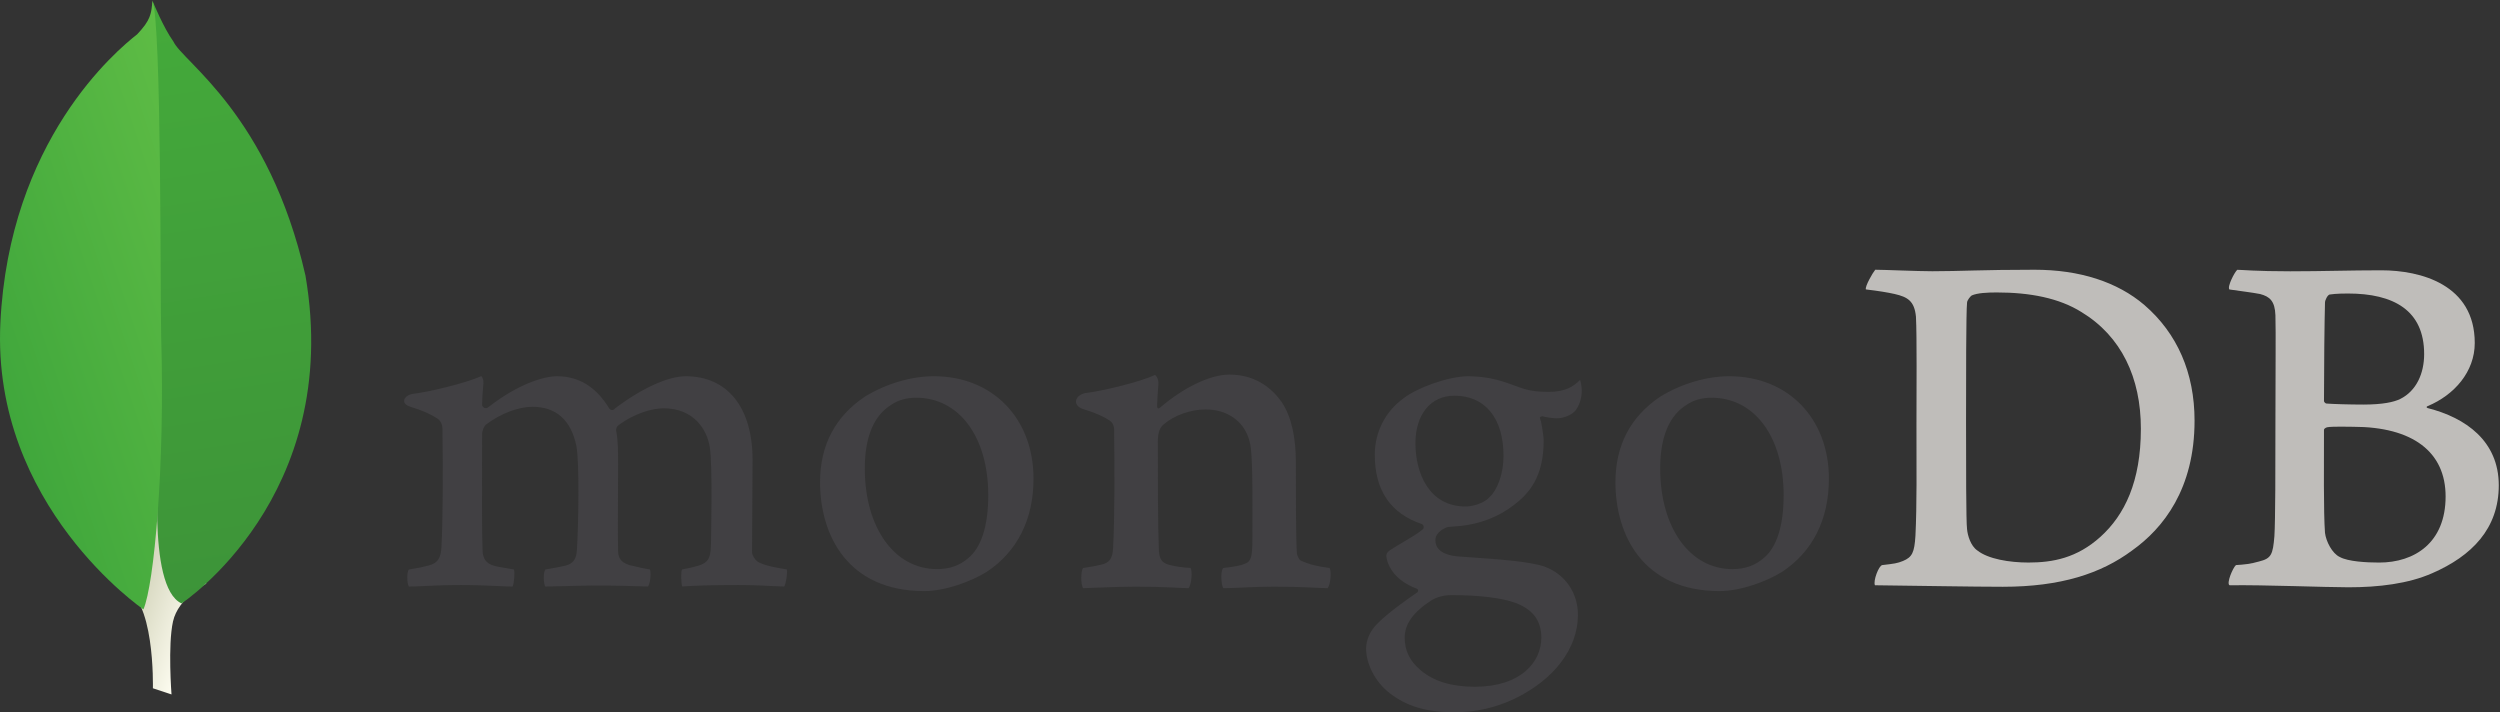 <?xml version="1.0" encoding="UTF-8" standalone="no"?>
<svg
   xmlns:dc="http://purl.org/dc/elements/1.1/"
   xmlns:cc="http://creativecommons.org/ns#"
   xmlns:rdf="http://www.w3.org/1999/02/22-rdf-syntax-ns#"
   xmlns:svg="http://www.w3.org/2000/svg"
   xmlns="http://www.w3.org/2000/svg"
   viewBox="0 0 2589.067 737.64"
   height="737.64"
   width="2589.067"
   xml:space="preserve"
   id="svg2"
   version="1.1"><rect x="0" y="0" width="2589.067" height="737.64" fill="#333333" stroke="none"/><defs
     id="defs6"><clipPath
       id="clipPath20"
       clipPathUnits="userSpaceOnUse"><path
         id="path18"
         d="m 1332.5,138.48 -144.68,47.911 c 0,0 18.44,732.218 -245.625,783.48 -174.148,201.779 26.785,8618.939 659.415,28.859 0,0 -216.54,-108.742 -257.52,-293.359 C 1303.12,520.629 1332.5,138.48 1332.5,138.48 Z" /></clipPath><linearGradient
       id="linearGradient28"
       spreadMethod="pad"
       gradientTransform="matrix(1663.02,-561.079,-506.132,-1492.43,375.498,2781.4)"
       gradientUnits="userSpaceOnUse"
       y2="0"
       x2="1"
       y1="0"
       x1="0"><stop
         id="stop22"
         offset="0"
         style="stop-opacity:1;stop-color:#929669" /><stop
         id="stop24"
         offset="0.231"
         style="stop-opacity:1;stop-color:#929669" /><stop
         id="stop26"
         offset="1"
         style="stop-opacity:1;stop-color:#fdfcf0" /></linearGradient><clipPath
       id="clipPath38"
       clipPathUnits="userSpaceOnUse"><path
         id="path36"
         d="m 1410.49,845.57 c 0,0 1257.15,827.99 962.62,2547.57 -283.64,1249.3 -953.28,1659.97 -1025.25,1816.79 -79.21,110.95 -159,307.61 -159,307.61 l 53.47,-3480.89 c 0,0 -110.62,-1062.869 168.16,-1191.08 z" /></clipPath><linearGradient
       id="linearGradient44"
       spreadMethod="pad"
       gradientTransform="matrix(1164.55,-4520.79,-4864.19,-779.865,984.75,5484.81)"
       gradientUnits="userSpaceOnUse"
       y2="0"
       x2="1"
       y1="0"
       x1="0"><stop
         id="stop40"
         offset="0"
         style="stop-opacity:1;stop-color:#44aa3a" /><stop
         id="stop42"
         offset="1"
         style="stop-opacity:1;stop-color:#3d9439" /></linearGradient><clipPath
       id="clipPath54"
       clipPathUnits="userSpaceOnUse"><path
         id="path52"
         d="M 0,0 H 19418 V 5532 H 0 Z" /></clipPath><clipPath
       id="clipPath60"
       clipPathUnits="userSpaceOnUse"><path
         id="path58"
         d="m 1114.22,799.309 c 0,0 -1179.255,804.461 -1111.4,2223.871 C 70.676,4442.62 903.574,5140.51 1065.79,5267.13 c 104.87,111.82 109.21,154.9 117.32,265.17 73.51,-157.87 61.3,-2358.51 69.08,-2615.71 30.23,-1001.27 -55.45,-1928.281 -137.97,-2117.281 z" /></clipPath><linearGradient
       id="linearGradient66"
       spreadMethod="pad"
       gradientTransform="matrix(2038.22,463.103,636.906,-1903.08,-121.124,2877.3)"
       gradientUnits="userSpaceOnUse"
       y2="0"
       x2="1"
       y1="0"
       x1="0"><stop
         id="stop62"
         offset="0"
         style="stop-opacity:1;stop-color:#40a73c" /><stop
         id="stop64"
         offset="1"
         style="stop-opacity:1;stop-color:#5ebc45" /></linearGradient></defs><g
     transform="matrix(1.333,0,0,-1.333,0,737.64)"
     id="g10"><g
       transform="scale(0.1)"
       id="g12"><g
         id="g14"><g
           clip-path="url(#clipPath20)"
           id="g16"><path
             id="path30"
             style="fill:url(#linearGradient28);fill-opacity:1;fill-rule:nonzero;stroke:none"
             d="m 1332.5,138.48 -144.68,47.911 c 0,0 18.44,732.218 -245.625,783.48 -174.148,201.779 26.785,8618.939 659.415,28.859 0,0 -216.54,-108.742 -257.52,-293.359 C 1303.12,520.629 1332.5,138.48 1332.5,138.48" /></g></g><g
         id="g32"><g
           clip-path="url(#clipPath38)"
           id="g34"><path
             id="path46"
             style="fill:url(#linearGradient44);fill-opacity:1;fill-rule:nonzero;stroke:none"
             d="m 1410.49,845.57 c 0,0 1257.15,827.99 962.62,2547.57 -283.64,1249.3 -953.28,1659.97 -1025.25,1816.79 -79.21,110.95 -159,307.61 -159,307.61 l 53.47,-3480.89 c 0,0 -110.62,-1062.869 168.16,-1191.08" /></g></g><g
         id="g48"><g
           clip-path="url(#clipPath54)"
           id="g50"><g
             clip-path="url(#clipPath60)"
             id="g56"><path
               id="path68"
               style="fill:url(#linearGradient66);fill-opacity:1;fill-rule:nonzero;stroke:none"
               d="m 1113,799 v 1 h -2 v 1 h -1 v 1 h -2 v 1 h -1 v 1 h -1 v 1 h -2 v 1 h -1 v 1 h -2 v 1 h -1 v 1 h -1 v 1 h -2 v 1 h -1 v 1 h -1 v 1 h -2 v 1 h -1 v 1 h -1 v 1 h -2 v 1 h -1 v 1 h -2 v 1 h -1 v 1 h -1 v 1 h -2 v 1 h -1 v 1 h -1 v 1 h -2 v 1 h -1 v 1 h -1 v 1 h -2 v 1 h -1 v 1 h -1 v 1 h -1 v 1 h -2 v 1 h -1 v 1 h -1 v 1 h -2 v 1 h -1 v 1 h -1 v 1 h -2 v 1 h -1 v 1 h -1 v 1 h -1 v 1 h -2 v 1 h -1 v 1 h -1 v 1 h -2 v 1 h -1 v 1 h -1 v 1 h -1 v 1 h -2 v 1 h -1 v 1 h -1 v 1 h -1 v 1 h -2 v 1 h -1 v 1 h -1 v 1 h -1 v 1 h -2 v 1 h -1 v 1 h -1 v 1 h -1 v 1 h -2 v 1 h -1 v 1 h -1 v 1 h -1 v 1 h -2 v 1 h -1 v 1 h -1 v 1 h -1 v 1 h -2 v 1 h -1 v 1 h -1 v 1 h -1 v 1 h -2 v 1 h -1 v 1 h -1 v 1 h -1 v 1 h -1 v 1 h -2 v 1 h -1 v 1 h -1 v 1 h -1 v 1 h -2 v 1 h -1 v 1 h -1 v 1 h -1 v 1 h -1 v 1 h -2 v 1 h -1 v 1 h -1 v 1 h -1 v 1 h -1 v 1 h -2 v 1 h -1 v 1 h -1 v 1 h -1 v 1 h -1 v 1 h -2 v 1 h -1 v 1 h -1 v 1 h -1 v 1 h -1 v 1 h -1 v 1 h -2 v 1 h -1 v 1 h -1 v 1 h -1 v 1 h -1 v 1 h -2 v 1 h -1 v 1 h -1 v 1 h -1 v 1 h -1 v 1 h -1 v 1 h -2 v 1 h -1 v 1 h -1 v 1 h -1 v 1 h -1 v 1 h -1 v 1 h -1 v 1 h -2 v 1 h -1 v 1 h -1 v 1 h -1 v 1 h -1 v 1 h -1 v 1 h -2 v 1 h -1 v 1 h -1 v 1 h -1 v 1 h -1 v 1 h -1 v 1 h -1 v 1 h -2 v 1 h -1 v 1 h -1 v 1 h -1 v 1 h -1 v 1 h -1 v 1 h -1 v 1 h -1 v 1 h -2 v 1 h -1 v 1 h -1 v 1 h -1 v 1 h -1 v 1 h -1 v 1 h -1 v 1 h -1 v 1 h -2 v 1 h -1 v 1 h -1 v 1 h -1 v 1 h -1 v 1 h -1 v 1 h -1 v 1 h -1 v 1 h -1 v 1 h -2 v 1 h -1 v 1 h -1 v 1 h -1 v 1 h -1 v 1 h -1 v 1 h -1 v 1 h -1 v 1 h -1 v 1 h -2 v 1 h -1 v 1 h -1 v 1 h -1 v 1 h -1 v 1 h -1 v 1 h -1 v 1 h -1 v 1 h -1 v 1 h -1 v 1 h -1 v 1 h -2 v 1 h -1 v 1 h -1 v 1 h -1 v 1 h -1 v 1 h -1 v 1 h -1 v 1 h -1 v 1 h -1 v 1 h -1 v 1 h -1 v 1 h -1 v 1 h -1 v 1 h -2 v 1 h -1 v 1 h -1 v 1 h -1 v 1 h -1 v 1 h -1 v 1 h -1 v 1 h -1 v 1 h -1 v 1 h -1 v 1 h -1 v 1 h -1 v 1 h -1 v 1 h -1 v 1 h -1 v 1 h -2 v 1 h -1 v 1 h -1 v 1 h -1 v 1 h -1 v 1 h -1 v 1 h -1 v 1 h -1 v 1 h -1 v 1 h -1 v 1 h -1 v 1 h -1 v 1 h -1 v 1 h -1 v 1 h -1 v 1 h -1 v 1 h -1 v 1 h -1 v 1 h -1 v 1 h -1 v 1 h -1 v 1 h -1 v 1 h -2 v 1 h -1 v 1 h -1 v 1 h -1 v 1 h -1 v 1 h -1 v 1 h -1 v 1 h -1 v 1 h -1 v 1 h -1 v 1 h -1 v 1 h -1 v 1 h -1 v 1 h -1 v 1 h -1 v 1 h -1 v 1 h -1 v 1 h -1 v 1 h -1 v 1 h -1 v 1 h -1 v 1 h -1 v 1 h -1 v 1 h -1 v 1 h -1 v 1 h -1 v 1 h -1 v 1 h -1 v 1 h -1 v 1 h -1 v 1 h -1 v 1 h -1 v 1 h -1 v 1 h -1 v 1 h -1 v 1 h -1 v 1 h -1 v 1 h -1 v 1 h -1 v 1 h -1 v 1 h -1 v 1 h -1 v 1 h -1 v 1 h -1 v 1 h -1 v 1 h -1 v 1 h -1 v 1 h -1 v 1 h -1 v 1 h -1 v 1 h -1 v 1 h -1 v 1 h -1 v 1 h -1 v 1 h -1 v 1 h -1 v 1 h -1 v 1 h -1 v 1 h -1 v 1 h -1 v 1 h -1 v 1 h -1 v 1 h -1 v 1 h -1 v 1 h -1 v 1 h -1 v 1 h -1 v 1 h -1 v 2 h -1 v 1 h -1 v 1 h -1 v 1 h -1 v 1 h -1 v 1 h -1 v 1 h -1 v 1 h -1 v 1 h -1 v 1 h -1 v 1 h -1 v 1 h -1 v 1 h -1 v 1 h -1 v 1 h -1 v 1 h -1 v 1 h -1 v 1 h -1 v 1 h -1 v 1 h -1 v 1 h -1 v 1 h -1 v 1 h -1 v 2 h -1 v 1 h -1 v 1 h -1 v 1 h -1 v 1 h -1 v 1 h -1 v 1 h -1 v 1 h -1 v 1 h -1 v 1 h -1 v 1 h -1 v 1 h -1 v 1 h -1 v 1 h -1 v 1 h -1 v 1 h -1 v 2 h -1 v 1 h -1 v 1 h -1 v 1 h -1 v 1 h -1 v 1 h -1 v 1 h -1 v 1 h -1 v 1 h -1 v 1 h -1 v 1 h -1 v 1 h -1 v 1 h -1 v 1 h -1 v 2 h -1 v 1 h -1 v 1 h -1 v 1 h -1 v 1 h -1 v 1 h -1 v 1 h -1 v 1 h -1 v 1 h -1 v 1 h -1 v 2 h -1 v 1 h -1 v 1 h -1 v 1 h -1 v 1 h -1 v 1 h -1 v 1 h -1 v 1 h -1 v 1 h -1 v 1 h -1 v 2 h -1 v 1 h -1 v 1 h -1 v 1 h -1 v 1 h -1 v 1 h -1 v 1 h -1 v 1 h -1 v 1 h -1 v 1 h -1 v 2 h -1 v 1 h -1 v 1 h -1 v 1 h -1 v 1 h -1 v 1 h -1 v 1 h -1 v 1 h -1 v 2 h -1 v 1 h -1 v 1 h -1 v 1 h -1 v 1 h -1 v 1 h -1 v 1 h -1 v 2 h -1 v 1 h -1 v 1 h -1 v 1 h -1 v 1 h -1 v 1 h -1 v 1 h -1 v 1 h -1 v 2 h -1 v 1 h -1 v 1 h -1 v 1 h -1 v 1 h -1 v 1 h -1 v 1 h -1 v 2 h -1 v 1 h -1 v 1 h -1 v 1 h -1 v 1 h -1 v 1 h -1 v 2 h -1 v 1 h -1 v 1 h -1 v 1 h -1 v 1 h -1 v 1 h -1 v 2 h -1 v 1 h -1 v 1 h -1 v 1 h -1 v 1 h -1 v 1 h -1 v 2 h -1 v 1 h -1 v 1 h -1 v 1 h -1 v 1 h -1 v 1 h -1 v 2 h -1 v 1 h -1 v 1 h -1 v 1 h -1 v 1 h -1 v 2 h -1 v 1 h -1 v 1 h -1 v 1 h -1 v 1 h -1 v 1 h -1 v 2 h -1 v 1 h -1 v 1 h -1 v 1 h -1 v 1 h -1 v 2 h -1 v 1 h -1 v 1 h -1 v 1 h -1 v 1 h -1 v 2 h -1 v 1 h -1 v 1 h -1 v 1 h -1 v 1 h -1 v 2 h -1 v 1 h -1 v 1 h -1 v 1 h -1 v 2 h -1 v 1 h -1 v 1 h -1 v 1 h -1 v 1 h -1 v 2 h -1 v 1 h -1 v 1 h -1 v 1 h -1 v 2 h -1 v 1 h -1 v 1 h -1 v 1 h -1 v 2 h -1 v 1 h -1 v 1 h -1 v 1 h -1 v 1 h -1 v 2 h -1 v 1 h -1 v 1 h -1 v 1 h -1 v 2 h -1 v 1 h -1 v 1 h -1 v 1 h -1 v 2 h -1 v 1 h -1 v 1 h -1 v 1 h -1 v 2 h -1 v 1 h -1 v 1 h -1 v 1 h -1 v 2 h -1 v 1 h -1 v 1 h -1 v 2 h -1 v 1 h -1 v 1 h -1 v 1 h -1 v 2 h -1 v 1 h -1 v 1 h -1 v 1 h -1 v 2 h -1 v 1 h -1 v 1 h -1 v 1 h -1 v 2 h -1 v 1 h -1 v 1 h -1 v 2 h -1 v 1 h -1 v 1 h -1 v 2 h -1 v 1 h -1 v 1 h -1 v 1 h -1 v 2 h -1 v 1 h -1 v 1 h -1 v 2 h -1 v 1 h -1 v 1 h -1 v 2 h -1 v 1 h -1 v 1 h -1 v 1 h -1 v 2 h -1 v 1 h -1 v 1 h -1 v 2 h -1 v 1 h -1 v 1 h -1 v 2 h -1 v 1 h -1 v 1 h -1 v 2 h -1 v 1 h -1 v 1 h -1 v 2 h -1 v 1 h -1 v 1 h -1 v 2 h -1 v 1 h -1 v 1 h -1 v 2 h -1 v 1 h -1 v 1 h -1 v 2 h -1 v 1 h -1 v 1 h -1 v 2 h -1 v 1 h -1 v 1 h -1 v 2 h -1 v 1 h -1 v 1 h -1 v 2 h -1 v 1 h -1 v 1 h -1 v 2 h -1 v 1 h -1 v 2 h -1 v 1 h -1 v 1 h -1 v 2 h -1 v 1 h -1 v 2 h -1 v 1 h -1 v 1 h -1 v 2 h -1 v 1 h -1 v 1 h -1 v 2 h -1 v 1 h -1 v 2 h -1 v 1 h -1 v 1 h -1 v 2 h -1 v 1 h -1 v 2 h -1 v 1 h -1 v 1 h -1 v 2 h -1 v 1 h -1 v 2 h -1 v 1 h -1 v 1 h -1 v 2 h -1 v 1 h -1 v 2 h -1 v 1 h -1 v 1 h -1 v 2 h -1 v 1 h -1 v 2 h -1 v 1 h -1 v 2 h -1 v 1 h -1 v 2 h -1 v 1 h -1 v 1 h -1 v 2 h -1 v 1 h -1 v 2 h -1 v 1 h -1 v 2 h -1 v 1 h -1 v 1 h -1 v 2 h -1 v 1 h -1 v 2 h -1 v 1 h -1 v 2 h -1 v 1 h -1 v 2 h -1 v 1 h -1 v 2 h -1 v 1 h -1 v 2 h -1 v 1 h -1 v 1 h -1 v 2 h -1 v 1 h -1 v 2 h -1 v 1 h -1 v 2 h -1 v 1 h -1 v 2 h -1 v 1 h -1 v 2 h -1 v 1 h -1 v 2 h -1 v 1 h -1 v 2 h -1 v 1 h -1 v 2 h -1 v 1 h -1 v 2 h -1 v 1 h -1 v 2 h -1 v 1 h -1 v 2 h -1 v 1 h -1 v 2 h -1 v 1 h -1 v 2 h -1 v 2 h -1 v 1 h -1 v 2 h -1 v 1 h -1 v 2 h -1 v 1 h -1 v 2 h -1 v 1 h -1 v 2 h -1 v 1 h -1 v 2 h -1 v 1 h -1 v 2 h -1 v 2 h -1 v 1 h -1 v 2 h -1 v 1 h -1 v 2 h -1 v 1 h -1 v 2 h -1 v 1 h -1 v 2 h -1 v 2 h -1 v 1 h -1 v 2 h -1 v 1 h -1 v 2 h -1 v 2 h -1 v 1 h -1 v 2 h -1 v 1 h -1 v 2 h -1 v 2 h -1 v 1 h -1 v 2 h -1 v 1 h -1 v 2 h -1 v 2 h -1 v 1 h -1 v 2 h -1 v 1 h -1 v 2 h -1 v 2 h -1 v 1 h -1 v 2 h -1 v 1 h -1 v 2 h -1 v 2 h -1 v 1 h -1 v 2 h -1 v 2 h -1 v 1 h -1 v 2 h -1 v 2 h -1 v 1 h -1 v 2 h -1 v 2 h -1 v 1 h -1 v 2 h -1 v 2 h -1 v 1 h -1 v 2 h -1 v 2 h -1 v 1 h -1 v 2 h -1 v 2 h -1 v 1 h -1 v 2 h -1 v 2 h -1 v 1 h -1 v 2 h -1 v 2 h -1 v 2 h -1 v 1 h -1 v 2 h -1 v 2 h -1 v 1 h -1 v 2 h -1 v 2 h -1 v 2 h -1 v 1 h -1 v 2 h -1 v 2 h -1 v 2 h -1 v 1 h -1 v 2 h -1 v 2 h -1 v 2 h -1 v 1 h -1 v 2 h -1 v 2 h -1 v 1 h -1 v 2 h -1 v 2 h -1 v 2 h -1 v 1 h -1 v 2 h -1 v 2 h -1 v 2 h -1 v 2 h -1 v 2 h -1 v 1 h -1 v 2 h -1 v 2 h -1 v 2 h -1 v 2 h -1 v 1 h -1 v 2 h -1 v 2 h -1 v 2 h -1 v 2 h -1 v 1 h -1 v 2 h -1 v 2 h -1 v 2 h -1 v 2 h -1 v 1 h -1 v 2 h -1 v 2 h -1 v 2 h -1 v 2 h -1 v 2 h -1 v 2 h -1 v 1 h -1 v 2 h -1 v 2 h -1 v 2 h -1 v 2 h -1 v 2 h -1 v 2 h -1 v 2 h -1 v 2 h -1 v 2 h -1 v 1 h -1 v 2 h -1 v 2 h -1 v 2 h -1 v 2 h -1 v 2 h -1 v 2 h -1 v 2 h -1 v 2 h -1 v 1 h -1 v 2 h -1 v 2 h -1 v 2 h -1 v 2 h -1 v 2 h -1 v 2 h -1 v 2 h -1 v 2 h -1 v 2 h -1 v 2 h -1 v 2 h -1 v 2 h -1 v 2 h -1 v 2 h -1 v 2 h -1 v 2 h -1 v 2 h -1 v 2 h -1 v 2 h -1 v 2 h -1 v 2 h -1 v 2 h -1 v 2 h -1 v 2 h -1 v 2 h -1 v 2 h -1 v 2 h -1 v 2 h -1 v 2 h -1 v 3 h -1 v 2 h -1 v 2 h -1 v 2 h -1 v 2 h -1 v 2 h -1 v 2 h -1 v 2 h -1 v 2 h -1 v 2 h -1 v 2 h -1 v 2 h -1 v 3 h -1 v 2 h -1 v 2 h -1 v 2 h -1 v 2 h -1 v 2 h -1 v 2 h -1 v 2 h -1 v 3 h -1 v 2 h -1 v 2 h -1 v 2 h -1 v 2 h -1 v 3 h -1 v 2 h -1 v 2 h -1 v 2 h -1 v 2 h -1 v 3 h -1 v 2 h -1 v 2 h -1 v 2 h -1 v 2 h -1 v 3 h -1 v 2 h -1 v 2 h -1 v 2 h -1 v 3 h -1 v 2 h -1 v 2 h -1 v 3 h -1 v 2 h -1 v 2 h -1 v 3 h -1 v 2 h -1 v 2 h -1 v 3 h -1 v 2 h -1 v 2 h -1 v 2 h -1 v 3 h -1 v 2 h -1 v 2 h -1 v 3 h -1 v 2 h -1 v 2 h -1 v 3 h -1 v 2 h -1 v 3 h -1 v 2 h -1 v 2 h -1 v 3 h -1 v 2 h -1 v 3 h -1 v 2 h -1 v 3 h -1 v 2 h -1 v 3 h -1 v 2 h -1 v 3 h -1 v 2 h -1 v 3 h -1 v 2 h -1 v 3 h -1 v 2 h -1 v 3 h -1 v 2 h -1 v 2 h -1 v 3 h -1 v 3 h -1 v 2 h -1 v 3 h -1 v 2 h -1 v 3 h -1 v 3 h -1 v 2 h -1 v 3 h -1 v 3 h -1 v 2 h -1 v 3 h -1 v 3 h -1 v 2 h -1 v 3 h -1 v 2 h -1 v 3 h -1 v 3 h -1 v 2 h -1 v 3 h -1 v 3 h -1 v 3 h -1 v 2 h -1 v 3 h -1 v 3 h -1 v 3 h -1 v 3 h -1 v 3 h -1 v 2 h -1 v 3 h -1 v 3 h -1 v 3 h -1 v 3 h -1 v 2 h -1 v 3 h -1 v 3 h -1 v 3 h -1 v 3 h -1 v 3 h -1 v 3 h -1 v 3 h -1 v 3 h -1 v 3 h -1 v 3 h -1 v 3 h -1 v 3 h -1 v 3 h -1 v 3 h -1 v 3 h -1 v 3 h -1 v 3 h -1 v 3 h -1 v 3 h -1 v 3 h -1 v 3 h -1 v 3 h -1 v 3 h -1 v 4 h -1 v 3 h -1 v 3 h -1 v 4 h -1 v 3 h -1 v 3 h -1 v 3 h -1 v 4 h -1 v 3 h -1 v 3 h -1 v 4 h -1 v 3 h -1 v 3 h -1 v 4 h -1 v 3 h -1 v 3 h -1 v 4 h -1 v 3 h -1 v 4 h -1 v 4 h -1 v 3 h -1 v 4 h -1 v 3 h -1 v 4 h -1 v 4 h -1 v 3 h -1 v 4 h -1 v 3 h -1 v 4 h -1 v 3 h -1 v 4 h -1 v 4 h -1 v 4 h -1 v 4 h -1 v 4 h -1 v 4 h -1 v 4 h -1 v 4 h -1 v 4 h -1 v 4 h -1 v 4 h -1 v 4 h -1 v 4 h -1 v 3 h -1 v 4 h -1 v 5 h -1 v 4 h -1 v 5 h -1 v 4 h -1 v 4 h -1 v 5 h -1 v 4 h -1 v 5 h -1 v 4 h -1 v 4 h -1 v 5 h -1 v 4 h -1 v 5 h -1 v 5 h -1 v 5 h -1 v 4 h -1 v 5 h -1 v 5 h -1 v 5 h -1 v 5 h -1 v 5 h -1 v 5 h -1 v 5 h -1 v 5 h -1 v 5 h -1 v 6 h -1 v 6 h -1 v 5 h -1 v 6 h -1 v 6 h -1 v 5 h -1 v 6 h -1 v 6 h -1 v 5 h -1 v 6 h -1 v 7 h -1 v 7 h -1 v 6 h -1 v 7 h -1 v 7 h -1 v 6 h -1 v 7 h -1 v 7 h -1 v 6 h -1 v 8 h -1 v 9 h -1 v 8 h -1 v 8 h -1 v 8 h -1 v 8 h -1 v 8 h -1 v 9 h -1 v 10 h -1 v 11 h -1 v 10 h -1 v 10 H 9 v 10 H 8 v 13 H 7 v 14 H 6 v 14 H 5 v 14 H 4 v 14 H 3 v 23 H 2 v 22 H 1 v 29 H 0 v 133 h 1 v 33 h 1 v 21 h 1 v 20 h 1 v 16 h 1 v 17 h 1 v 16 h 1 v 13 h 1 v 14 h 1 v 13 h 1 v 14 h 1 v 11 h 1 v 11 h 1 v 11 h 1 v 11 h 1 v 11 h 1 v 11 h 1 v 9 h 1 v 9 h 1 v 9 h 1 v 10 h 1 v 9 h 1 v 9 h 1 v 9 h 1 v 8 h 1 v 8 h 1 v 8 h 1 v 7 h 1 v 8 h 1 v 8 h 1 v 8 h 1 v 8 h 1 v 7 h 1 v 7 h 1 v 6 h 1 v 7 h 1 v 7 h 1 v 7 h 1 v 7 h 1 v 7 h 1 v 7 h 1 v 6 h 1 v 6 h 1 v 6 h 1 v 6 h 1 v 6 h 1 v 6 h 1 v 6 h 1 v 7 h 1 v 6 h 1 v 6 h 1 v 5 h 1 v 6 h 1 v 5 h 1 v 6 h 1 v 5 h 1 v 6 h 1 v 5 h 1 v 6 h 1 v 5 h 1 v 6 h 1 v 5 h 1 v 5 h 1 v 5 h 1 v 5 h 1 v 5 h 1 v 5 h 1 v 5 h 1 v 5 h 1 v 5 h 1 v 5 h 1 v 5 h 1 v 5 h 1 v 4 h 1 v 5 h 1 v 5 h 1 v 4 h 1 v 5 h 1 v 4 h 1 v 5 h 1 v 5 h 1 v 4 h 1 v 5 h 1 v 4 h 1 v 5 h 1 v 4 h 1 v 4 h 1 v 5 h 1 v 4 h 1 v 4 h 1 v 4 h 1 v 5 h 1 v 4 h 1 v 4 h 1 v 4 h 1 v 5 h 1 v 4 h 1 v 4 h 1 v 4 h 1 v 4 h 1 v 4 h 1 v 4 h 1 v 4 h 1 v 4 h 1 v 4 h 1 v 4 h 1 v 4 h 1 v 3 h 1 v 4 h 1 v 4 h 1 v 4 h 1 v 4 h 1 v 4 h 1 v 4 h 1 v 3 h 1 v 4 h 1 v 4 h 1 v 3 h 1 v 4 h 1 v 4 h 1 v 3 h 1 v 4 h 1 v 4 h 1 v 3 h 1 v 4 h 1 v 4 h 1 v 3 h 1 v 4 h 1 v 3 h 1 v 3 h 1 v 4 h 1 v 3 h 1 v 4 h 1 v 3 h 1 v 4 h 1 v 3 h 1 v 3 h 1 v 4 h 1 v 3 h 1 v 4 h 1 v 3 h 1 v 4 h 1 v 3 h 1 v 3 h 1 v 3 h 1 v 4 h 1 v 3 h 1 v 3 h 1 v 3 h 1 v 4 h 1 v 3 h 1 v 3 h 1 v 3 h 1 v 3 h 1 v 4 h 1 v 3 h 1 v 3 h 1 v 3 h 1 v 3 h 1 v 3 h 1 v 4 h 1 v 3 h 1 v 3 h 1 v 3 h 1 v 3 h 1 v 3 h 1 v 3 h 1 v 3 h 1 v 3 h 1 v 3 h 1 v 3 h 1 v 3 h 1 v 3 h 1 v 3 h 1 v 3 h 1 v 3 h 1 v 3 h 1 v 3 h 1 v 3 h 1 v 3 h 1 v 2 h 1 v 3 h 1 v 3 h 1 v 3 h 1 v 3 h 1 v 3 h 1 v 3 h 1 v 3 h 1 v 2 h 1 v 3 h 1 v 3 h 1 v 3 h 1 v 3 h 1 v 3 h 1 v 2 h 1 v 3 h 1 v 3 h 1 v 3 h 1 v 2 h 1 v 3 h 1 v 3 h 1 v 2 h 1 v 3 h 1 v 3 h 1 v 3 h 1 v 2 h 1 v 3 h 1 v 3 h 1 v 3 h 1 v 2 h 1 v 3 h 1 v 2 h 1 v 3 h 1 v 3 h 1 v 2 h 1 v 3 h 1 v 2 h 1 v 3 h 1 v 3 h 1 v 2 h 1 v 3 h 1 v 2 h 1 v 3 h 1 v 3 h 1 v 2 h 1 v 3 h 1 v 2 h 1 v 3 h 1 v 3 h 1 v 2 h 1 v 3 h 1 v 2 h 1 v 2 h 1 v 3 h 1 v 2 h 1 v 3 h 1 v 2 h 1 v 3 h 1 v 2 h 1 v 3 h 1 v 2 h 1 v 3 h 1 v 2 h 1 v 3 h 1 v 2 h 1 v 3 h 1 v 2 h 1 v 3 h 1 v 2 h 1 v 2 h 1 v 3 h 1 v 2 h 1 v 2 h 1 v 3 h 1 v 2 h 1 v 2 h 1 v 3 h 1 v 2 h 1 v 3 h 1 v 2 h 1 v 2 h 1 v 3 h 1 v 2 h 1 v 2 h 1 v 3 h 1 v 2 h 1 v 2 h 1 v 3 h 1 v 2 h 1 v 2 h 1 v 3 h 1 v 2 h 1 v 2 h 1 v 2 h 1 v 3 h 1 v 2 h 1 v 2 h 1 v 2 h 1 v 3 h 1 v 2 h 1 v 2 h 1 v 2 h 1 v 3 h 1 v 2 h 1 v 2 h 1 v 2 h 1 v 3 h 1 v 2 h 1 v 2 h 1 v 2 h 1 v 2 h 1 v 3 h 1 v 2 h 1 v 2 h 1 v 2 h 1 v 2 h 1 v 2 h 1 v 3 h 1 v 2 h 1 v 2 h 1 v 2 h 1 v 2 h 1 v 2 h 1 v 3 h 1 v 2 h 1 v 2 h 1 v 2 h 1 v 2 h 1 v 2 h 1 v 2 h 1 v 2 h 1 v 2 h 1 v 3 h 1 v 2 h 1 v 2 h 1 v 2 h 1 v 2 h 1 v 2 h 1 v 2 h 1 v 2 h 1 v 2 h 1 v 2 h 1 v 2 h 1 v 2 h 1 v 3 h 1 v 2 h 1 v 2 h 1 v 2 h 1 v 2 h 1 v 2 h 1 v 2 h 1 v 2 h 1 v 2 h 1 v 2 h 1 v 2 h 1 v 2 h 1 v 2 h 1 v 2 h 1 v 2 h 1 v 2 h 1 v 2 h 1 v 2 h 1 v 2 h 1 v 2 h 1 v 2 h 1 v 2 h 1 v 2 h 1 v 2 h 1 v 2 h 1 v 2 h 1 v 2 h 1 v 1 h 1 v 2 h 1 v 2 h 1 v 2 h 1 v 2 h 1 v 2 h 1 v 2 h 1 v 2 h 1 v 2 h 1 v 2 h 1 v 2 h 1 v 2 h 1 v 2 h 1 v 2 h 1 v 1 h 1 v 2 h 1 v 2 h 1 v 2 h 1 v 2 h 1 v 2 h 1 v 2 h 1 v 2 h 1 v 2 h 1 v 1 h 1 v 2 h 1 v 2 h 1 v 2 h 1 v 2 h 1 v 2 h 1 v 2 h 1 v 1 h 1 v 2 h 1 v 2 h 1 v 2 h 1 v 2 h 1 v 2 h 1 v 2 h 1 v 1 h 1 v 2 h 1 v 2 h 1 v 2 h 1 v 2 h 1 v 1 h 1 v 2 h 1 v 2 h 1 v 2 h 1 v 2 h 1 v 1 h 1 v 2 h 1 v 2 h 1 v 2 h 1 v 2 h 1 v 1 h 1 v 2 h 1 v 2 h 1 v 2 h 1 v 2 h 1 v 1 h 1 v 2 h 1 v 2 h 1 v 2 h 1 v 1 h 1 v 2 h 1 v 2 h 1 v 2 h 1 v 1 h 1 v 2 h 1 v 2 h 1 v 2 h 1 v 1 h 1 v 2 h 1 v 2 h 1 v 2 h 1 v 1 h 1 v 2 h 1 v 2 h 1 v 2 h 1 v 1 h 1 v 2 h 1 v 2 h 1 v 1 h 1 v 2 h 1 v 2 h 1 v 2 h 1 v 1 h 1 v 2 h 1 v 2 h 1 v 1 h 1 v 2 h 1 v 2 h 1 v 1 h 1 v 2 h 1 v 2 h 1 v 1 h 1 v 2 h 1 v 2 h 1 v 1 h 1 v 2 h 1 v 2 h 1 v 1 h 1 v 2 h 1 v 2 h 1 v 1 h 1 v 2 h 1 v 2 h 1 v 1 h 1 v 2 h 1 v 2 h 1 v 1 h 1 v 2 h 1 v 2 h 1 v 1 h 1 v 2 h 1 v 1 h 1 v 2 h 1 v 2 h 1 v 1 h 1 v 2 h 1 v 2 h 1 v 1 h 1 v 2 h 1 v 1 h 1 v 2 h 1 v 2 h 1 v 1 h 1 v 2 h 1 v 1 h 1 v 2 h 1 v 2 h 1 v 1 h 1 v 2 h 1 v 1 h 1 v 2 h 1 v 2 h 1 v 1 h 1 v 2 h 1 v 1 h 1 v 2 h 1 v 1 h 1 v 2 h 1 v 2 h 1 v 1 h 1 v 2 h 1 v 1 h 1 v 2 h 1 v 1 h 1 v 2 h 1 v 2 h 1 v 1 h 1 v 2 h 1 v 1 h 1 v 2 h 1 v 1 h 1 v 2 h 1 v 1 h 1 v 2 h 1 v 1 h 1 v 2 h 1 v 1 h 1 v 2 h 1 v 1 h 1 v 2 h 1 v 2 h 1 v 1 h 1 v 2 h 1 v 1 h 1 v 2 h 1 v 1 h 1 v 2 h 1 v 1 h 1 v 2 h 1 v 1 h 1 v 2 h 1 v 1 h 1 v 2 h 1 v 1 h 1 v 2 h 1 v 1 h 1 v 2 h 1 v 1 h 1 v 2 h 1 v 1 h 1 v 1 h 1 v 2 h 1 v 1 h 1 v 2 h 1 v 1 h 1 v 2 h 1 v 1 h 1 v 2 h 1 v 1 h 1 v 2 h 1 v 1 h 1 v 2 h 1 v 1 h 1 v 2 h 1 v 1 h 1 v 2 h 1 v 1 h 1 v 1 h 1 v 2 h 1 v 1 h 1 v 2 h 1 v 1 h 1 v 2 h 1 v 1 h 1 v 1 h 1 v 2 h 1 v 1 h 1 v 2 h 1 v 1 h 1 v 2 h 1 v 1 h 1 v 2 h 1 v 1 h 1 v 1 h 1 v 2 h 1 v 1 h 1 v 2 h 1 v 1 h 1 v 1 h 1 v 2 h 1 v 1 h 1 v 2 h 1 v 1 h 1 v 1 h 1 v 2 h 1 v 1 h 1 v 2 h 1 v 1 h 1 v 1 h 1 v 2 h 1 v 1 h 1 v 2 h 1 v 1 h 1 v 1 h 1 v 2 h 1 v 1 h 1 v 2 h 1 v 1 h 1 v 1 h 1 v 2 h 1 v 1 h 1 v 1 h 1 v 2 h 1 v 1 h 1 v 1 h 1 v 2 h 1 v 1 h 1 v 2 h 1 v 1 h 1 v 1 h 1 v 2 h 1 v 1 h 1 v 1 h 1 v 2 h 1 v 1 h 1 v 1 h 1 v 2 h 1 v 1 h 1 v 1 h 1 v 2 h 1 v 1 h 1 v 1 h 1 v 2 h 1 v 1 h 1 v 1 h 1 v 2 h 1 v 1 h 1 v 1 h 1 v 2 h 1 v 1 h 1 v 1 h 1 v 2 h 1 v 1 h 1 v 1 h 1 v 2 h 1 v 1 h 1 v 1 h 1 v 2 h 1 v 1 h 1 v 1 h 1 v 2 h 1 v 1 h 1 v 1 h 1 v 1 h 1 v 2 h 1 v 1 h 1 v 1 h 1 v 2 h 1 v 1 h 1 v 1 h 1 v 2 h 1 v 1 h 1 v 1 h 1 v 1 h 1 v 2 h 1 v 1 h 1 v 1 h 1 v 2 h 1 v 1 h 1 v 1 h 1 v 1 h 1 v 2 h 1 v 1 h 1 v 1 h 1 v 1 h 1 v 2 h 1 v 1 h 1 v 1 h 1 v 2 h 1 v 1 h 1 v 1 h 1 v 1 h 1 v 2 h 1 v 1 h 1 v 1 h 1 v 1 h 1 v 2 h 1 v 1 h 1 v 1 h 1 v 1 h 1 v 2 h 1 v 1 h 1 v 1 h 1 v 1 h 1 v 2 h 1 v 1 h 1 v 1 h 1 v 1 h 1 v 2 h 1 v 1 h 1 v 1 h 1 v 1 h 1 v 1 h 1 v 2 h 1 v 1 h 1 v 1 h 1 v 1 h 1 v 2 h 1 v 1 h 1 v 1 h 1 v 1 h 1 v 2 h 1 v 1 h 1 v 1 h 1 v 1 h 1 v 1 h 1 v 2 h 1 v 1 h 1 v 1 h 1 v 1 h 1 v 1 h 1 v 2 h 1 v 1 h 1 v 1 h 1 v 1 h 1 v 1 h 1 v 2 h 1 v 1 h 1 v 1 h 1 v 1 h 1 v 1 h 1 v 2 h 1 v 1 h 1 v 1 h 1 v 1 h 1 v 1 h 1 v 2 h 1 v 1 h 1 v 1 h 1 v 1 h 1 v 1 h 1 v 1 h 1 v 2 h 1 v 1 h 1 v 1 h 1 v 1 h 1 v 1 h 1 v 1 h 1 v 2 h 1 v 1 h 1 v 1 h 1 v 1 h 1 v 1 h 1 v 1 h 1 v 2 h 1 v 1 h 1 v 1 h 1 v 1 h 1 v 1 h 1 v 1 h 1 v 1 h 1 v 2 h 1 v 1 h 1 v 1 h 1 v 1 h 1 v 1 h 1 v 1 h 1 v 1 h 1 v 2 h 1 v 1 h 1 v 1 h 1 v 1 h 1 v 1 h 1 v 1 h 1 v 1 h 1 v 2 h 1 v 1 h 1 v 1 h 1 v 1 h 1 v 1 h 1 v 1 h 1 v 1 h 1 v 2 h 1 v 1 h 1 v 1 h 1 v 1 h 1 v 1 h 1 v 1 h 1 v 1 h 1 v 1 h 1 v 1 h 1 v 2 h 1 v 1 h 1 v 1 h 1 v 1 h 1 v 1 h 1 v 1 h 1 v 1 h 1 v 1 h 1 v 1 h 1 v 2 h 1 v 1 h 1 v 1 h 1 v 1 h 1 v 1 h 1 v 1 h 1 v 1 h 1 v 1 h 1 v 1 h 1 v 1 h 1 v 1 h 1 v 2 h 1 v 1 h 1 v 1 h 1 v 1 h 1 v 1 h 1 v 1 h 1 v 1 h 1 v 1 h 1 v 1 h 1 v 1 h 1 v 1 h 1 v 1 h 1 v 2 h 1 v 1 h 1 v 1 h 1 v 1 h 1 v 1 h 1 v 1 h 1 v 1 h 1 v 1 h 1 v 1 h 1 v 1 h 1 v 1 h 1 v 1 h 1 v 1 h 1 v 1 h 1 v 1 h 1 v 2 h 1 v 1 h 1 v 1 h 1 v 1 h 1 v 1 h 1 v 1 h 1 v 1 h 1 v 1 h 1 v 1 h 1 v 1 h 1 v 1 h 1 v 1 h 1 v 1 h 1 v 1 h 1 v 1 h 1 v 1 h 1 v 1 h 1 v 1 h 1 v 1 h 1 v 1 h 1 v 1 h 1 v 1 h 1 v 1 h 1 v 1 h 1 v 2 h 1 v 1 h 1 v 1 h 1 v 1 h 1 v 1 h 1 v 1 h 1 v 1 h 1 v 1 h 1 v 1 h 1 v 1 h 1 v 1 h 1 v 1 h 1 v 1 h 1 v 1 h 1 v 1 h 1 v 1 h 1 v 1 h 1 v 1 h 1 v 1 h 1 v 1 h 1 v 1 h 1 v 1 h 1 v 1 h 1 v 1 h 1 v 1 h 1 v 1 h 1 v 1 h 1 v 1 h 1 v 1 h 1 v 1 h 1 v 1 h 1 v 1 h 1 v 1 h 1 v 1 h 1 v 1 h 1 v 1 h 1 v 1 h 1 v 1 h 1 v 1 h 1 v 1 h 1 v 1 h 1 v 1 h 1 v 1 h 1 v 1 h 1 v 1 h 1 v 1 h 1 v 1 h 1 v 1 h 1 v 1 h 1 v 1 h 1 v 1 h 1 v 1 h 2 v 1 h 1 v 1 h 1 v 1 h 1 v 1 h 1 v 1 h 1 v 1 h 1 v 1 h 1 v 1 h 1 v 1 h 1 v 1 h 1 v 1 h 1 v 1 h 1 v 1 h 1 v 1 h 1 v 1 h 1 v 1 h 1 v 1 h 1 v 1 h 1 v 1 h 1 v 1 h 1 v 1 h 1 v 1 h 2 v 1 h 1 v 1 h 1 v 1 h 1 v 1 h 1 v 1 h 1 v 1 h 1 v 1 h 1 v 1 h 1 v 1 h 1 v 1 h 1 v 1 h 1 v 1 h 1 v 1 h 1 v 1 h 1 v 1 h 2 v 1 h 1 v 1 h 1 v 1 h 1 v 1 h 1 v 1 h 1 v 1 h 1 v 1 h 1 v 1 h 1 v 1 h 1 v 1 h 1 v 1 h 2 v 1 h 1 v 1 h 1 v 1 h 1 v 1 h 1 v 1 h 1 v 1 h 1 v 1 h 1 v 1 h 1 v 1 h 1 v 1 h 2 v 1 h 1 v 1 h 1 v 1 h 1 v 1 h 1 v 1 h 1 v 1 h 1 v 1 h 1 v 1 h 1 v 1 h 2 v 1 h 1 v 1 h 1 v 1 h 1 v 1 h 1 v 1 h 1 v 1 h 1 v 1 h 1 v 1 h 2 v 1 h 1 v 1 h 1 v 1 h 1 v 1 h 1 v 1 h 1 v 1 h 1 v 1 h 2 v 1 h 1 v 1 h 1 v 1 h 1 v 1 h 1 v 1 h 1 v 1 h 1 v 1 h 2 v 1 h 1 v 1 h 1 v 1 h 1 v 1 h 1 v 1 h 1 v 1 h 2 v 1 h 1 v 1 h 1 v 1 h 1 v 1 h 1 v 1 h 2 v 1 h 1 v 1 h 1 v 1 h 1 v 1 h 1 v 1 h 1 v 1 h 2 v 1 h 1 v 1 h 1 v 1 h 1 v 1 h 1 v 1 h 2 v 1 h 1 v 1 h 1 v 1 h 1 v 1 h 1 v 1 h 2 v 1 h 1 v 1 h 1 v 1 h 1 v 1 h 1 v 1 h 2 v 1 h 1 v 1 h 1 v 1 h 1 v 1 h 2 v 1 h 1 v 1 h 1 v 1 h 1 v 1 h 1 v 1 h 2 v 1 h 1 v 1 h 1 v 1 h 1 v 1 h 2 v 1 h 1 v 1 h 1 v 1 h 1 v 1 h 2 v 1 h 1 v 1 h 1 v 1 h 1 v 1 h 2 v 1 h 1 v 1 h 1 v 1 h 2 v 1 h 1 v 1 h 1 v 1 h 1 v 1 h 1 v 1 h 1 v 1 h 1 v 1 h 1 v 1 h 1 v 1 h 1 v 1 h 1 v 1 h 1 v 2 h 1 v 1 h 1 v 1 h 1 v 1 h 1 v 1 h 1 v 1 h 1 v 1 h 1 v 1 h 1 v 1 h 1 v 1 h 1 v 2 h 1 v 1 h 1 v 1 h 1 v 1 h 1 v 1 h 1 v 1 h 1 v 2 h 1 v 1 h 1 v 1 h 1 v 1 h 1 v 1 h 1 v 1 h 1 v 1 h 1 v 2 h 1 v 1 h 1 v 1 h 1 v 1 h 1 v 1 h 1 v 2 h 1 v 1 h 1 v 1 h 1 v 1 h 1 v 1 h 1 v 2 h 1 v 1 h 1 v 1 h 1 v 1 h 1 v 2 h 1 v 1 h 1 v 1 h 1 v 1 h 1 v 2 h 1 v 1 h 1 v 1 h 1 v 2 h 1 v 1 h 1 v 1 h 1 v 2 h 1 v 1 h 1 v 1 h 1 v 2 h 1 v 1 h 1 v 1 h 1 v 2 h 1 v 1 h 1 v 2 h 1 v 1 h 1 v 2 h 1 v 1 h 1 v 2 h 1 v 1 h 1 v 2 h 1 v 1 h 1 v 2 h 1 v 1 h 1 v 2 h 1 v 2 h 1 v 1 h 1 v 2 h 1 v 2 h 1 v 1 h 1 v 2 h 1 v 2 h 1 v 2 h 1 v 2 h 1 v 2 h 1 v 2 h 1 v 2 h 1 v 2 h 1 v 1 h 1 v 3 h 1 v 2 h 1 v 2 h 1 v 2 h 1 v 3 h 1 v 2 h 1 v 3 h 1 v 2 h 1 v 3 h 1 v 3 h 1 v 3 h 1 v 3 h 1 v 3 h 1 v 4 h 1 v 3 h 1 v 4 h 1 v 4 h 1 v 5 h 1 v 4 h 1 v 5 h 1 v 6 h 1 v 6 h 1 v 7 h 1 v 8 h 1 v 9 h 1 v 10 h 1 v 12 h 1 v 12 h 1 v 13 h 1 v 1 h 1 v -1 h 1 v -3 h 1 v -3 h 1 v -3 h 1 v -4 h 1 v -3 h 1 v -4 h 1 v -5 h 1 v -4 h 1 v -5 h 1 v -6 h 1 v -6 h 1 v -5 h 1 v -7 h 1 v -7 h 1 v -7 h 1 v -8 h 1 v -8 h 1 v -9 h 1 v -9 h 1 v -9 h 1 v -11 h 1 v -10 h 1 v -11 h 1 v -12 h 1 v -12 h 1 v -13 h 1 v -13 h 1 v -14 h 1 v -15 h 1 v -15 h 1 v -17 h 1 v -16 h 1 v -18 h 1 v -19 h 1 v -19 h 1 v -20 h 1 v -22 h 1 v -22 h 1 v -24 h 1 v -24 h 1 v -26 h 1 v -27 h 1 v -29 h 1 v -30 h 1 v -31 h 1 v -34 h 1 v -35 h 1 v -37 h 1 v -40 h 1 v -42 h 1 v -45 h 1 v -48 h 1 v -51 h 1 v -55 h 1 v -59 h 1 v -65 h 1 v -71 h 1 v -78 h 1 v -86 h 1 v -98 h 1 v -112 h 1 v -131 h 1 v -157 h 1 v -192 h 1 v -221 h 1 v -192 h 1 v -115 h 1 v -58 h 1 v -34 h 1 v -40 h 1 v -42 h 1 v -51 h 1 v -63 h 1 v -97 h 1 v -193 h -1 v -98 h -1 v -63 h -1 v -53 h -1 v -40 h -1 v -40 h -1 v -33 h -1 v -32 h -1 v -31 h -1 v -27 h -1 v -26 h -1 v -27 h -1 v -23 h -1 v -22 h -1 v -23 h -1 v -22 h -1 v -20 h -1 v -20 h -1 v -19 h -1 v -19 h -1 v -18 h -1 v -17 h -1 v -18 h -1 v -17 h -1 v -16 h -1 v -16 h -1 v -16 h -1 v -16 h -1 v -15 h -1 v -14 h -1 v -14 h -1 v -14 h -1 v -15 h -1 v -13 h -1 v -13 h -1 v -13 h -1 v -13 h -1 v -13 h -1 v -13 h -1 v -12 h -1 v -12 h -1 v -12 h -1 v -12 h -1 v -11 h -1 v -12 h -1 v -11 h -1 v -11 h -1 v -10 h -1 v -11 h -1 v -11 h -1 v -11 h -1 v -10 h -1 v -10 h -1 v -9 h -1 v -10 h -1 v -10 h -1 v -10 h -1 v -9 h -1 v -9 h -1 v -10 h -1 v -9 h -1 v -9 h -1 v -9 h -1 v -9 h -1 v -8 h -1 v -8 h -1 v -9 h -1 v -8 h -1 v -9 h -1 v -8 h -1 v -8 h -1 v -7 h -1 v -8 h -1 v -8 h -1 v -8 h -1 v -7 h -1 v -8 h -1 v -7 h -1 v -7 h -1 v -7 h -1 v -7 h -1 v -7 h -1 v -7 h -1 v -7 h -1 v -7 h -1 v -6 h -1 v -7 h -1 v -6 h -1 v -7 h -1 v -6 h -1 v -6 h -1 v -7 h -1 v -5 h -1 v -6 h -1 v -6 h -1 v -6 h -1 v -6 h -1 v -6 h -1 v -5 h -1 v -6 h -1 v -5 h -1 v -5 h -1 v -6 h -1 v -5 h -1 v -5 h -1 v -5 h -1 v -5 h -1 v -5 h -1 v -5 h -1 v -4 h -1 v -5 h -1 v -5 h -1 v -5 h -1 v -4 h -1 v -5 h -1 v -4 h -1 v -4 h -1 v -4 h -1 v -4 h -1 v -4 h -1 v -5 h -1 v -4 h -1 v -3 h -1 v -4 h -1 v -4 h -1 v -3 h -1 v -4 h -1 v -4 h -1 v -3 h -1 v -3 h -1 v -4 h -1 v -3 h -1 v -3 h -1 v -3 h -1 v -3 h -1 v -3 h -1 v -3 h -1 v -3 h -1 v -3 h -1 v -2 h -1 v -3 h -1 v -3 h -1 v -2 h -1 v -2 h -1 v -2" /></g></g></g><g
         transform="scale(1.046)"
         id="g70"><path
           id="path72"
           style="fill:#bfbdba;fill-opacity:1;fill-rule:nonzero;stroke:none"
           d="m 14686.3,1202.06 c 79.7,-63.76 239.2,-90.01 379.7,-90.01 182.3,0 360.8,33.8 535.3,191.22 178.5,161.3 300,408.76 300,802.47 0,378.73 -144.3,686.21 -440.4,866.2 -167.1,104.98 -383.5,146.21 -630.4,146.21 -72,0 -144.2,-3.73 -186,-22.48 -11.4,-7.5 -34.2,-37.5 -34.2,-52.53 -7.5,-67.47 -7.5,-581.18 -7.5,-884.89 0,-311.21 0,-746.18 7.5,-798.73 3.9,-44.97 26.7,-123.71 76,-157.46 z m -757.9,2084.84 c 64.6,0 309.9,-11.24 423.8,-11.24 212.6,0 360.7,11.24 759.3,11.24 334.2,0 615.1,-90 816.4,-262.46 243,-210.01 372.1,-502.48 372.1,-858.69 0,-506.22 -231.6,-798.69 -463.2,-963.69 -231.7,-172.47 -531.6,-269.975 -960.7,-269.975 -227.8,0 -618.9,7.506 -945.5,11.206 h -4.4 c -15.2,30.045 28,146.979 54.7,150.009 88.3,10 112.2,13.39 153.2,30.27 68.9,28.35 85.1,63.48 92.8,187.23 11.4,232.47 7.6,509.94 7.6,824.94 0,224.97 3.8,663.69 -3.8,802.45 -11.5,116.23 -60.7,146.21 -159.4,168.74 -49.5,11.22 -117.8,22.49 -212.6,33.74 -7.7,22.48 50.8,123.76 69.7,146.23" /></g><g
         transform="scale(1.191)"
         id="g74"><path
           id="path76"
           style="fill:#bfbdba;fill-opacity:1;fill-rule:nonzero;stroke:none"
           d="m 15196.4,2724.96 c -13.3,-3.29 -30,-36.23 -30,-52.69 -3.3,-118.51 -6.6,-428.03 -6.6,-642.03 0,-6.59 9.9,-16.47 16.6,-16.47 43.4,-3.33 150,-6.62 240,-6.62 126.8,0 200.1,16.5 240.2,36.26 106.7,52.65 156.6,167.91 156.6,293.03 0,286.46 -200,395.13 -496.7,395.13 -20,0 -76.8,0 -120.1,-6.61 z m 756.8,-1317.08 c 0,289.75 -213.3,454.37 -603.4,454.37 -16.7,0 -140,3.33 -170,-3.29 -10.1,-3.26 -20,-9.85 -20,-16.43 0,-207.47 -3.4,-540.03 6.6,-671.71 6.7,-55.99 46.7,-135.02 96.7,-158.07 53.4,-29.636 173.4,-36.227 256.7,-36.227 230.1,0 433.4,128.437 433.4,431.357 z m -1358.9,1478.44 c 30,0 118.8,-9.87 345.4,-9.87 213.4,0 386.7,6.55 593.5,6.55 256.7,0 610.1,-92.17 610.1,-474.14 0,-187.67 -133.3,-339.14 -306.7,-411.59 -10,-3.3 -10,-9.88 0,-13.18 246.7,-62.53 463.4,-214.01 463.4,-503.76 0,-283.17 -176.7,-461 -433.4,-572.958 -156.7,-69.119 -350,-92.17 -546.9,-92.17 -150,0 -552,16.461 -775.4,13.129 -23.4,9.922 21.4,115.303 41.3,131.731 53.4,3.289 94.6,7.135 151.2,23.596 80,19.762 89.5,45.552 99.5,164.112 6.7,102.04 6.7,467.53 6.7,727.69 0,355.62 3.4,595.97 0,714.5 -3.4,92.21 -36.7,121.85 -100.1,138.32 -49.9,9.86 -133.3,19.75 -199.9,29.63 -16.7,16.46 34.6,115.24 51.3,128.41" /></g><path
         id="path78"
         style="fill:#414043;fill-opacity:1;fill-rule:nonzero;stroke:none"
         d="m 3176.5,976.781 c -6.62,10.559 -13.62,41.759 -12.15,79.309 1.08,28.53 6.76,46.65 12.1,52.86 74.91,11.82 110.38,19.81 152.47,31.06 70.22,17.42 96.7,55.34 100.82,145.16 11.54,211.56 12.2,608.25 7.99,887.25 l 0.05,8.22 c 0.33,29.93 0.8,70.85 -36.79,99.71 -55.09,36.28 -123.76,66.31 -210.68,92.38 -33.25,9.85 -51.64,27.32 -50.65,47.78 1.04,19.66 21.9,44.64 65.26,53 115.01,11.86 416.58,83.64 534.9,138.24 7,-8.5 18.06,-26.95 15.93,-56.37 -0.89,-12.37 -1.98,-25.31 -3.07,-38.71 -3.36,-39.42 -7.14,-84.12 -7.14,-128.67 0,-13.12 14.23,-25.55 29.32,-25.55 7.66,0 14.75,2.99 20.53,8.69 225.52,176.49 427.22,239.49 531.06,239.49 170.62,0 303.41,-81.45 406.03,-248.88 6.01,-8.87 14.1,-13.54 23.13,-13.54 8.61,0 16.74,4.43 21.51,11.53 207.38,157.11 412.89,250.89 550.27,250.89 325.16,0 519.39,-243.13 519.39,-650.24 0,-116.99 -1.18,-265.27 -2.22,-403.7 -1,-121.43 -1.85,-235.28 -1.85,-314.07 0,-19.1 25.54,-72.07 64.12,-82.66 47.53,-23.12 116.24,-34.94 202.97,-49.89 l 3.36,-0.56 c 6.57,-23.3 -7.23,-114.088 -20.43,-132.678 -21.51,0.188 -51.36,1.727 -88.48,3.598 -67.53,3.461 -160.03,8.121 -267.75,8.121 -216.07,0 -328.95,-4.25 -436.78,-11.211 -8.13,26.95 -10.96,113.82 -1.08,131.94 62.9,11.77 94.01,19.7 131.75,30.87 68.76,22.65 88.57,53.8 92.59,145.02 1.56,64.91 14.05,635.85 -8.09,771.43 -20.37,140.48 -126.4,304.92 -358.26,304.92 -85.98,0 -224.97,-35.73 -357.42,-136.05 -8.23,-7.98 -12.96,-23.48 -12.96,-33.67 l 0.24,-2.61 c 15.6,-73.19 15.6,-158.51 15.6,-287.65 0,-73.6 -0.47,-151.69 -0.89,-229.21 -0.9,-157.4 -1.75,-306.05 0.89,-418.32 0,-76.55 46.35,-94.8 83.61,-109.56 20.24,-4.49 36.32,-8.36 52.4,-12.19 31.21,-7.52 63.51,-15.27 111.33,-22.93 6.51,-15.09 7.13,-60.15 -1.85,-98.69 -5.02,-21.3 -10.79,-30.679 -13.81,-33.718 -120.17,4.109 -243.45,7.707 -421.31,7.707 -53.91,0 -141.96,-2.328 -219.61,-4.391 -62.94,-1.679 -122.58,-3.316 -156.44,-3.457 -4.92,7.75 -11.77,32.599 -11.77,68.369 0,33.26 6.09,56.71 12.39,63.94 16.69,3.09 32.58,5.89 47.76,8.6 41.71,7.42 77.74,13.77 112.31,22.27 58.88,17.93 80.96,50.63 85.27,125.4 11.49,174.58 20.47,677.42 -4.26,803.38 -42.08,202.08 -157.29,304.5 -342.28,304.5 -108.49,0 -245.39,-52.12 -357.33,-135.95 -18.77,-13.83 -32.96,-48.62 -32.96,-80.75 0,-59.87 -0.19,-131.19 -0.42,-207.64 -0.76,-252.57 -1.66,-566.92 4.49,-702.97 3.78,-41.8 18.34,-91.58 97.27,-109.94 17.21,-4.81 47.05,-9.81 81.62,-15.5 19.91,-3.32 41.67,-6.91 64.04,-10.93 8.04,-21.62 3.12,-106.39 -10.65,-132.779 -34.51,0.239 -76.98,2.199 -125.69,4.348 -74.44,3.262 -166.98,7.422 -272.48,7.422 -124.14,0 -210.59,-4.16 -280.01,-7.422 -46.54,-2.199 -86.92,-4.16 -127.21,-4.348 v 0" /><path
         id="path80"
         style="fill:#414043;fill-opacity:1;fill-rule:nonzero;stroke:none"
         d="m 7116.92,2443.85 c -72.31,0 -139.79,-18.91 -190.01,-53.28 -137.95,-83.79 -208.13,-251.08 -208.13,-496.83 0,-460.2 230.69,-781.56 560.96,-781.56 97.42,0 176.87,27.97 242.88,85.55 101.49,82.72 155.3,251.64 155.3,488.14 0,453.39 -225.47,757.98 -561,757.98 z m 63.61,-1502.37 c -596.76,0 -809.37,437.23 -809.37,846.34 0,285.78 116.99,509.25 347.86,664.11 164.1,100.74 359.98,158.7 536.94,158.7 455.4,0 773.52,-327.06 773.52,-795.4 0,-318.41 -127.12,-569.72 -367.54,-726.78 -115.3,-70.67 -315.38,-146.97 -481.41,-146.97 v 0" /><path
         id="path82"
         style="fill:#414043;fill-opacity:1;fill-rule:nonzero;stroke:none"
         d="m 13296.5,2443.85 c -72.4,0 -139.9,-18.91 -190.1,-53.28 -137.9,-83.79 -208.1,-251.03 -208.1,-496.83 0,-460.2 230.6,-781.56 561,-781.56 97.4,0 176.8,27.97 242.8,85.6 101.5,82.67 155.3,251.54 155.3,488.05 0,453.38 -225.4,758.02 -560.9,758.02 z M 13360,941.48 c -596.8,0 -809.4,437.18 -809.4,846.29 0,285.88 117.1,509.35 348,664.21 164,100.74 359.9,158.65 536.9,158.65 455.4,0 773.5,-327.11 773.5,-795.35 0,-318.51 -127.1,-569.81 -367.5,-726.78 -115.3,-70.72 -315.4,-147.02 -481.5,-147.02 v 0" /><path
         id="path84"
         style="fill:#414043;fill-opacity:1;fill-rule:nonzero;stroke:none"
         d="m 11299.5,2459.5 c -183.9,0 -302.8,-145.11 -302.8,-369.65 0,-226.65 102.2,-491.26 390.3,-491.26 49.5,0 139.1,21.95 183.5,70.89 66.9,61.41 110.6,188.3 110.6,322.34 0,292.87 -142.6,467.68 -381.6,467.68 z m -23.7,-1549.359 c -69.1,0 -119.4,-20.082 -149.4,-36.942 -145.6,-93.219 -213.1,-186.347 -213.1,-293.527 0,-101.113 39.3,-181.442 123.7,-252.852 102.2,-86.539 240.1,-128.609 421.4,-128.609 356.7,0 516.6,191.57 516.6,381.461 0,132.117 -66.4,220.707 -202.9,270.777 -105.3,38.442 -281.1,59.692 -496.3,59.692 z M 11299.5,0 c -214.2,0 -368.5,45.16 -500.4,146.5 -128.3,98.922 -185.7,245.57 -185.7,346.922 0,29.137 6.9,104.469 70.2,176.43 37.4,42.359 123.8,121.66 323.5,258.867 6.2,2.301 10.4,8.359 10.4,15.703 0,8.168 -5.2,14.797 -12.5,16.348 -164.6,62.95 -214.3,166.25 -229.2,222.3 -0.2,2.01 -0.9,5.23 -1.6,8.64 -4.8,21.99 -9.2,42.78 20.6,64.12 23,16.44 60,38.34 99.2,61.46 57.9,34.15 123.5,72.81 159.8,103.92 5.7,5.6 8.1,13.82 6.7,22.04 -1.4,8.32 -6.2,15.13 -13.3,18.64 -243.6,81.77 -366.3,262.51 -366.3,537.78 0,177.7 82,338.31 225,440.73 98,77.34 343.9,170.32 503.3,170.32 l 9.2,-0.09 c 163.9,-3.88 256.3,-38.15 384.2,-85.47 69.4,-25.68 135.2,-36.09 227.1,-36.09 135.7,0 194.9,42.96 245.8,92.28 2.9,-6.12 9.8,-25.5 12.9,-70.15 3.2,-45.53 -9.2,-113.02 -44.1,-161.17 -27.7,-38.39 -92,-66.22 -152.7,-66.22 -6.1,0 -12.1,0.28 -17.8,0.88 -62.5,6.13 -91.9,15.23 -92.1,15.37 l -15.4,-5.33 c -4.8,-7.05 -1.7,-14.89 2.3,-24.79 1,-2.38 1.9,-4.63 2.3,-6.13 8,-31.75 22.1,-124.46 22.1,-150.42 0,-288.67 -114,-414.58 -237.2,-507.66 -117.6,-88.64 -255.1,-141.93 -410,-158.28 h -0.1 c -3.2,0 -17.8,-1.3 -47.4,-3.92 -19.1,-1.73 -42.9,-3.87 -46.4,-3.87 l -3.5,-0.47 c -26.9,-7.61 -96.7,-40.78 -96.7,-102.52 0,-51.37 31.7,-115.02 182.6,-126.41 30.6,-2.3 63.5,-4.59 97.8,-6.92 199.4,-13.87 448.4,-31.15 565.5,-70.85 161.2,-58.66 261.5,-202.869 261.5,-376.33 0,-259.058 -184.4,-502.609 -493.2,-651.449 C 11616.1,34.281 11464,0 11299.5,0 v 0" /><path
         id="path86"
         style="fill:#414043;fill-opacity:1;fill-rule:nonzero;stroke:none"
         d="m 10329.9,1120.96 c -87.4,11.77 -151,23.54 -226.4,58.84 -11.9,7.85 -27.9,43.15 -27.9,54.92 -7.9,121.61 -7.9,474.64 -7.9,706.06 0,188.3 -31.7,353.02 -111.17,470.76 -95.34,133.34 -230.36,211.79 -405.14,211.79 -154.87,0 -361.44,-105.92 -532.2,-251.07 -3.98,-3.92 -30.22,-28.77 -29.65,9.86 0.61,38.57 6.57,117.08 10.17,166.54 3.59,49.41 -26.02,72.71 -26.02,72.71 -111.22,-54.92 -424.42,-129.27 -540.09,-141.22 -84.54,-16.26 -105.84,-97.45 -15.84,-125.48 v -0.02 c 0,-0.14 0.86,-0.29 1.35,-0.43 94.22,-28.31 157.69,-58.57 205.07,-89.79 35.75,-27.47 31.75,-66.7 31.75,-98.08 3.97,-262.8 3.96,-666.87 -7.96,-886.51 -3.97,-86.31 -27.81,-117.64 -91.36,-133.39 l 5.8,1.97 c -47.66,-11.72 -87.39,-19.62 -146.97,-27.46 -19.86,-19.57 -19.86,-133.339 0,-156.921 39.72,0 242.31,11.813 409.1,11.813 230.35,0 349.52,-11.813 409.11,-11.813 23.83,27.5 31.78,133.431 15.89,156.921 -67.53,3.92 -115.2,11.77 -162.87,23.54 -63.56,15.69 -79.45,47.07 -83.37,117.68 -7.95,184.34 -7.95,576.59 -7.95,843.36 0,74.54 19.86,109.85 43.7,129.47 79.4,70.6 210.49,117.63 325.69,117.63 111.18,0 186.65,-35.3 242.26,-82.33 75.48,-62.77 103.28,-153 111.23,-219.69 15.89,-149.08 11.87,-447.18 11.87,-706.05 0,-141.23 -11.87,-176.54 -63.51,-192.23 -23.84,-11.77 -87.39,-23.54 -162.87,-31.38 -23.78,-23.49 -15.88,-133.339 0,-156.921 103.28,0 222.45,11.813 397.19,11.813 218.49,0 357.49,-11.813 413.09,-11.813 23.8,27.5 31.7,129.501 15.9,156.921" /></g></g></svg>
